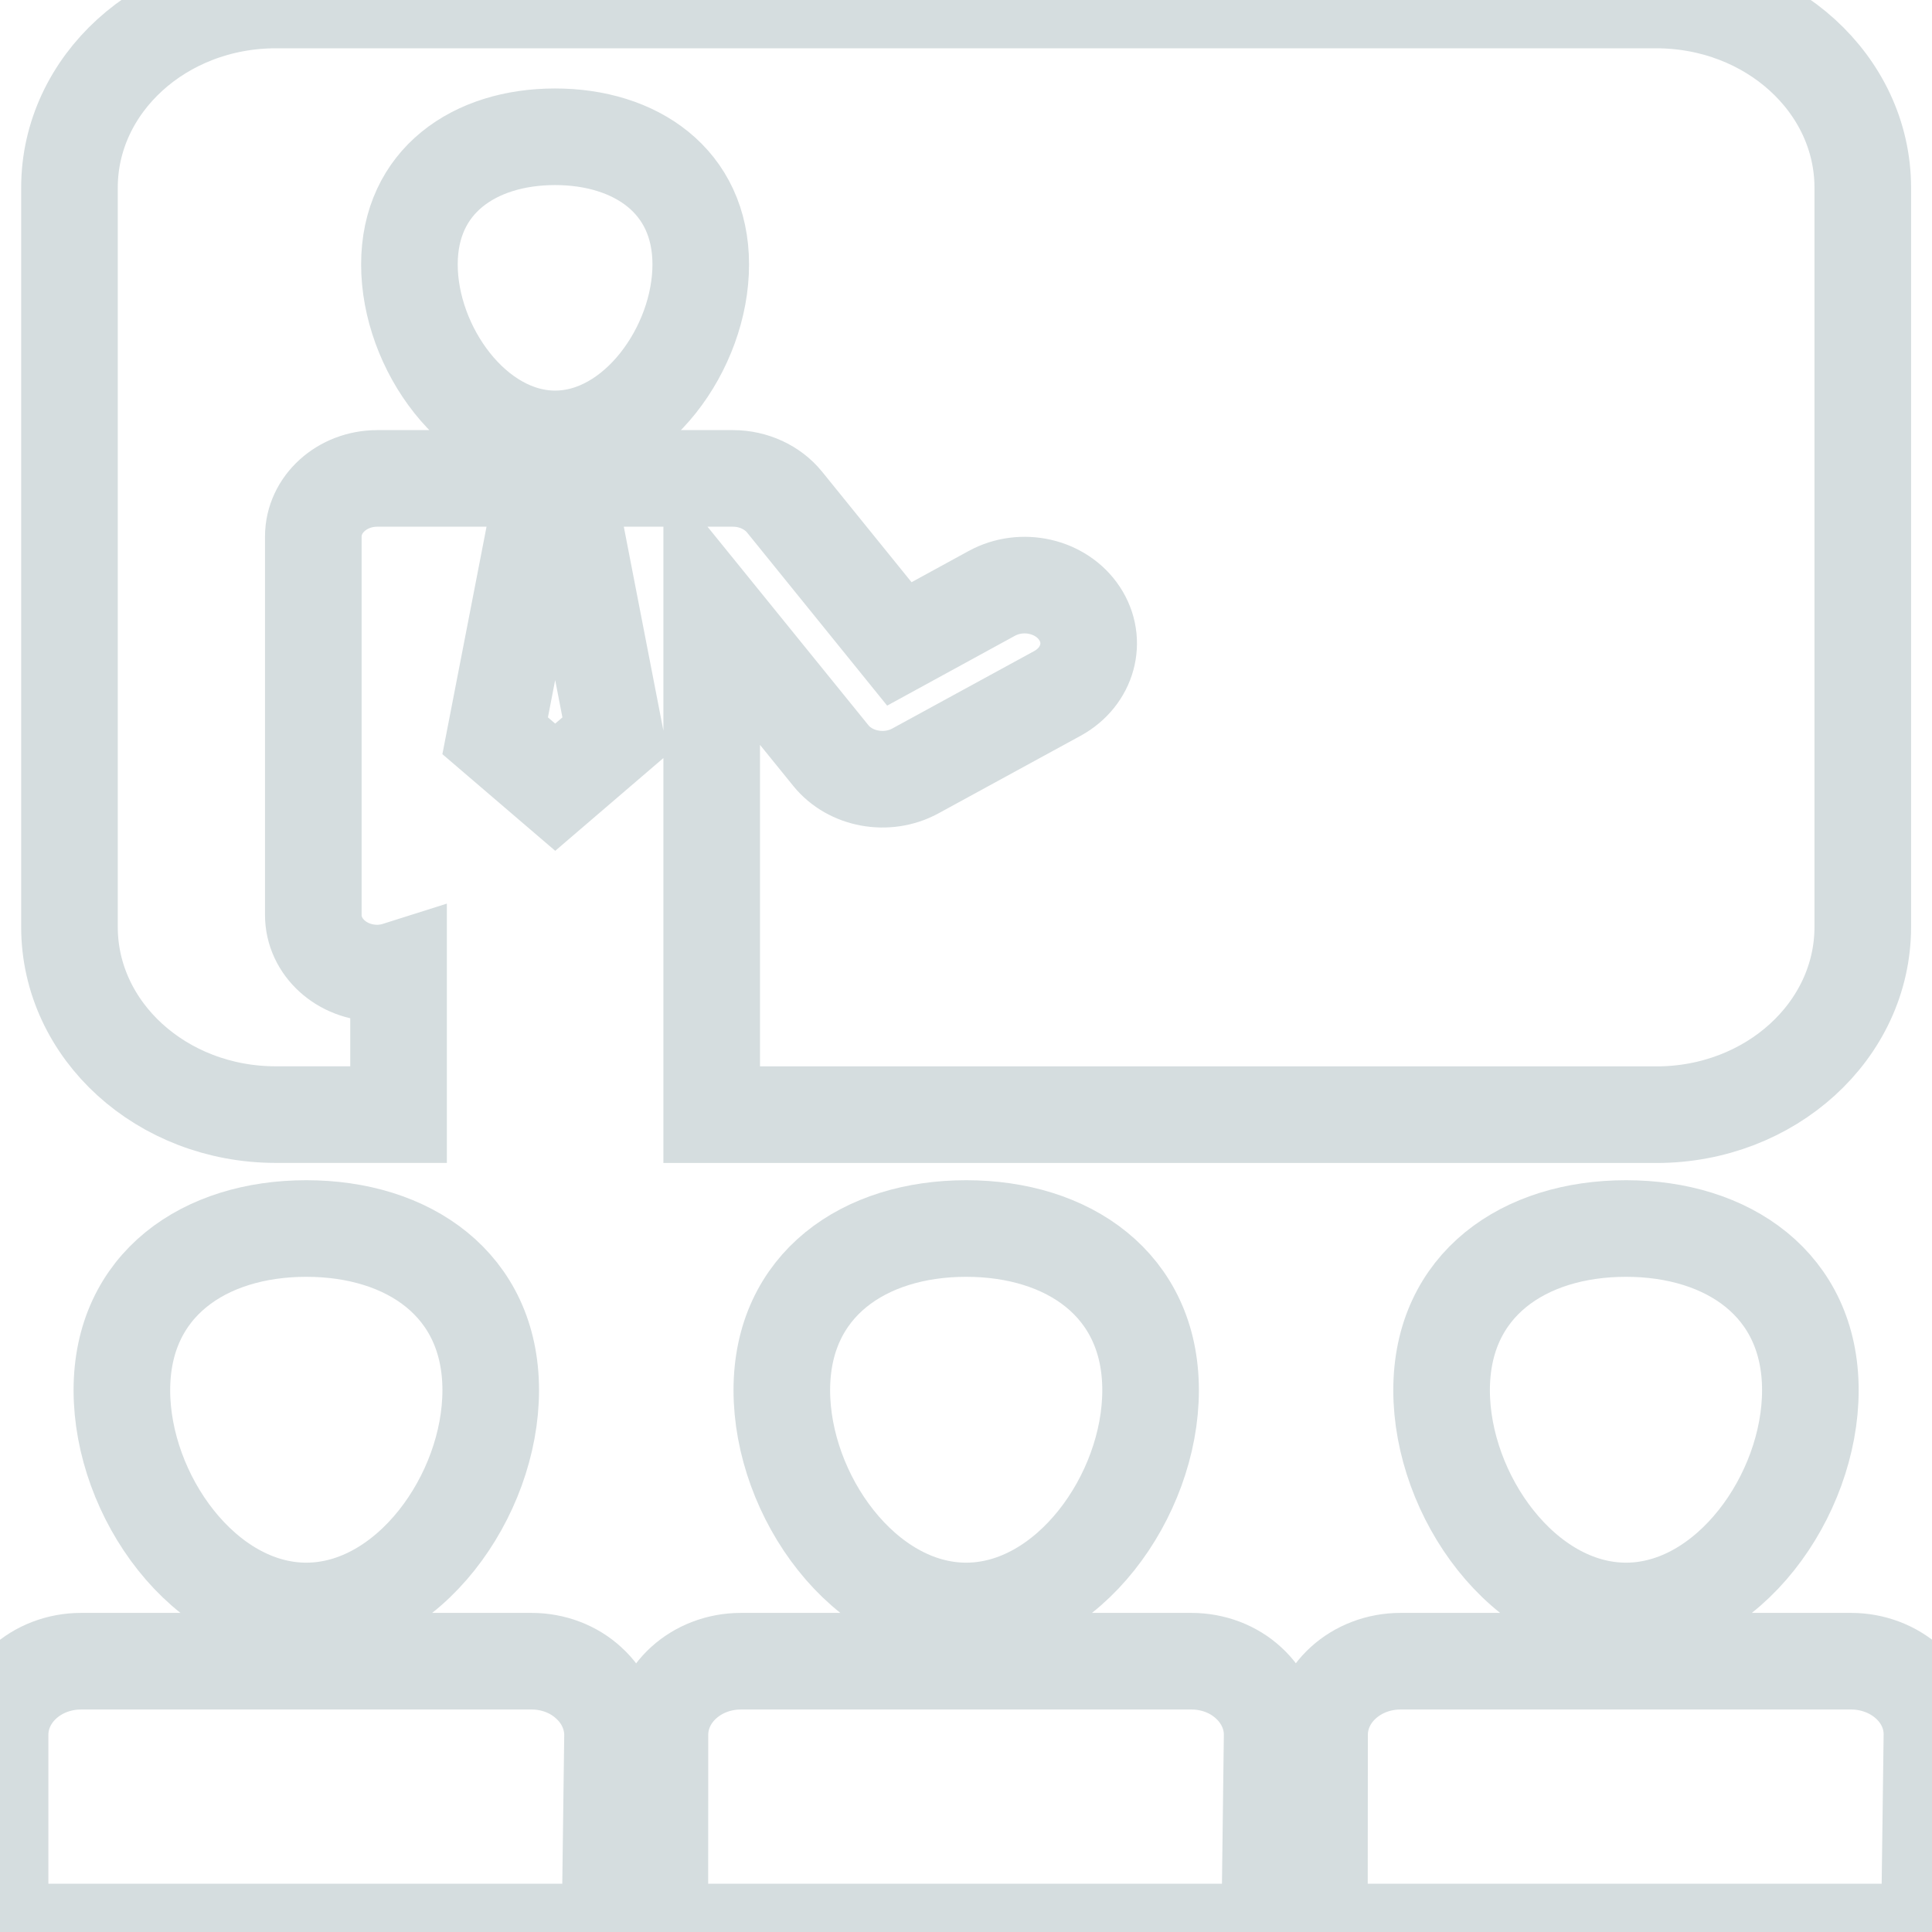 <?xml version="1.0" encoding="utf-8"?>
<!-- Generator: Adobe Illustrator 16.0.0, SVG Export Plug-In . SVG Version: 6.00 Build 0)  -->
<!DOCTYPE svg PUBLIC "-//W3C//DTD SVG 1.1//EN" "http://www.w3.org/Graphics/SVG/1.1/DTD/svg11.dtd">
<svg version="1.1" id="Capa_1" xmlns="http://www.w3.org/2000/svg" xmlns:xlink="http://www.w3.org/1999/xlink" x="0px" y="0px"
	 width="24px" height="24px" viewBox="5.743 5.743 24 24" enable-background="new 5.743 5.743 24 24" xml:space="preserve">
<g>
	<path fill="none" stroke="#D5DDDF" stroke-width="1.2" stroke-linecap="square" stroke-miterlimit="10"
		d="M28.232,23.013c0,1.312-1.025,2.742-2.29,2.742c-1.266,0-2.291-1.429-2.291-2.742c0-1.314,1.025-2.009,2.291-2.009
		C27.206,21.004,28.232,21.7,28.232,23.013z M7.257,23.013c0,1.312,1.025,2.742,2.291,2.742s2.291-1.429,2.291-2.742
		c0-1.314-1.025-2.009-2.291-2.009S7.257,21.7,7.257,23.013z M15.455,23.013c0,1.312,1.025,2.742,2.29,2.742
		c1.264,0,2.291-1.429,2.291-2.742c0-1.314-1.026-2.009-2.291-2.009C16.48,21.004,15.455,21.7,15.455,23.013z M29.452,26.649
		c-0.189-0.173-0.447-0.27-0.714-0.27h-2.173h-1.254h-2.169c-0.555,0-1.007,0.408-1.007,0.916l-0.002,2.448h7.577l0.032-2.44
		C29.747,27.058,29.643,26.823,29.452,26.649z M12.345,26.379h-2.173H8.919H6.751c-0.556,0-1.007,0.408-1.007,0.916v2.448h7.576
		l0.032-2.44c0.002-0.242-0.103-0.479-0.293-0.652C12.871,26.476,12.615,26.379,12.345,26.379z M20.542,26.379H18.37h-1.254h-2.168
		c-0.556,0-1.007,0.408-1.007,0.916l-0.001,2.448h7.575l0.031-2.44c0.004-0.242-0.102-0.479-0.29-0.652
		C21.068,26.476,20.812,26.379,20.542,26.379z M28.883,8.075v9.183c0,1.288-1.147,2.332-2.563,2.332H14.584v-6.287l1.48,1.826
		c0.242,0.299,0.698,0.382,1.048,0.192l1.768-0.965c0.377-0.207,0.5-0.65,0.273-0.993c-0.227-0.343-0.715-0.454-1.091-0.248
		l-1.147,0.627l-1.426-1.762c-0.15-0.184-0.388-0.294-0.641-0.294h-1.714l-0.299,0.363l0.55,2.834l-0.745,0.639l-0.746-0.639
		l0.55-2.834l-0.3-0.363H10.43c-0.439,0-0.795,0.324-0.795,0.722v4.701c0,0.399,0.356,0.722,0.795,0.722
		c0.094,0,0.182-0.017,0.264-0.043v1.801H9.169c-1.416,0-2.563-1.043-2.563-2.331V8.074c0-1.287,1.147-2.331,2.563-2.331h17.15
		C27.737,5.744,28.883,6.788,28.883,8.075z M14.448,9.028c0-1.037-0.811-1.586-1.81-1.586c-0.999,0-1.809,0.549-1.809,1.586
		c0,1.037,0.811,2.167,1.809,2.167C13.638,11.196,14.448,10.065,14.448,9.028z"/>
</g>
</svg>